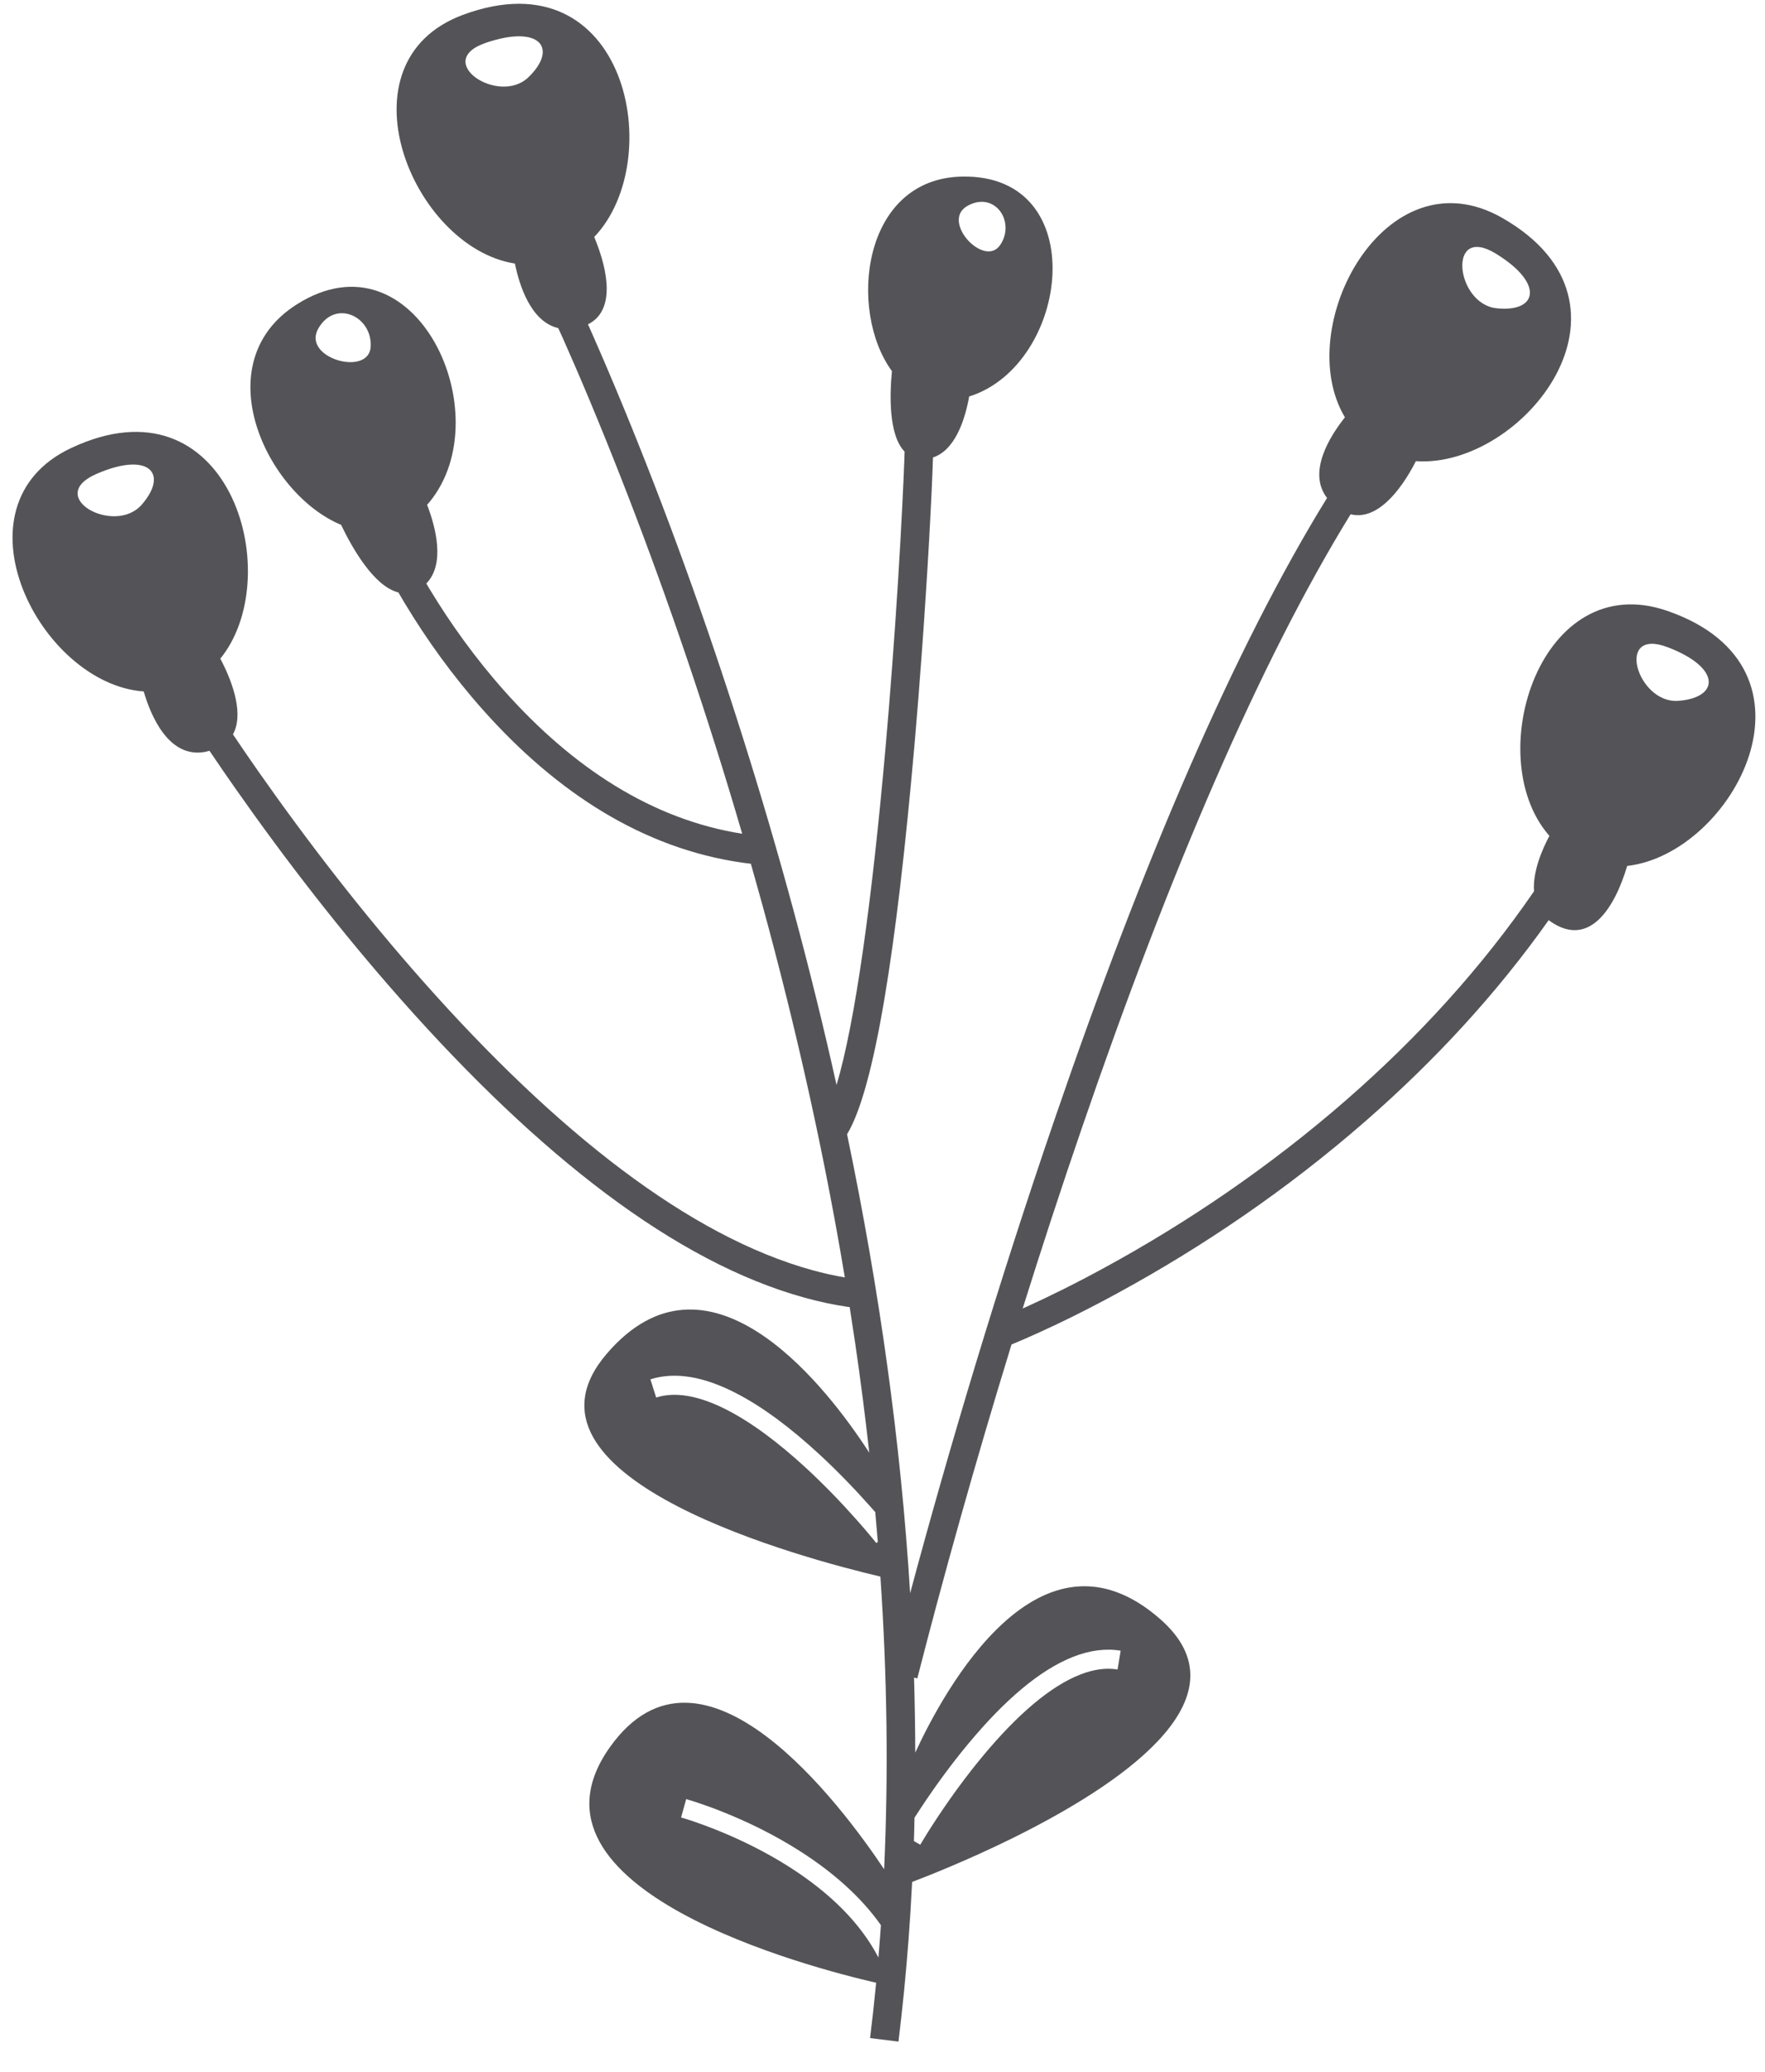 <?xml version="1.0" encoding="UTF-8"?>
<svg width="52px" height="61px" viewBox="0 0 52 61" version="1.1" xmlns="http://www.w3.org/2000/svg" xmlns:xlink="http://www.w3.org/1999/xlink">
    <title>56</title>
    <g id="页面-1" stroke="none" stroke-width="1" fill="none" fill-rule="evenodd">
        <g id="植物" transform="translate(-559, -554)" fill="#545458">
            <path d="M576.507,560.977 C576.939,562.015 577.117,563.155 576.323,563.549 L576.436,563.803 C576.731,564.472 577.053,565.223 577.394,566.052 C578.584,568.945 579.773,572.188 580.883,575.706 C581.96,579.116 582.888,582.536 583.646,585.946 C584.189,584.13 584.69,580.558 585.096,575.936 L585.189,574.837 C585.324,573.178 585.44,571.491 585.527,569.942 L585.584,568.866 C585.608,568.38 585.628,567.94 585.642,567.567 L585.65,567.296 C585.177,566.808 585.211,565.621 585.278,564.927 C583.977,563.156 584.386,559.256 587.345,559.199 C591.205,559.124 590.516,564.749 587.553,565.674 L587.536,565.769 C587.411,566.397 587.126,567.261 586.487,567.469 C586.446,568.765 586.322,570.975 586.155,573.266 L586.076,574.303 L586.049,574.648 C586.025,574.955 586,575.26 585.974,575.561 L585.935,576.01 C585.414,581.947 584.765,586.065 583.956,587.396 C584.904,591.942 585.541,596.464 585.814,600.911 C586.942,596.71 588.387,591.858 590.083,586.919 C592.679,579.356 595.37,573.079 598.097,568.661 C597.506,567.898 598.196,566.825 598.624,566.288 C597.041,563.649 599.811,558.444 603.262,560.418 C607.734,562.976 603.844,567.801 600.715,567.578 C600.237,568.51 599.542,569.329 598.791,569.142 C596.114,573.49 593.451,579.704 590.88,587.193 C590.262,588.991 589.678,590.778 589.13,592.526 L589.212,592.49 C589.918,592.171 590.706,591.781 591.555,591.317 C593.983,589.993 596.411,588.351 598.676,586.376 C600.792,584.53 602.653,582.487 604.195,580.242 C604.153,579.661 604.436,579.009 604.649,578.609 L604.61,578.566 C602.632,576.232 604.405,570.69 608.134,571.99 C612.999,573.686 610.057,579.143 606.94,579.496 C606.564,580.757 605.819,581.908 604.691,581.139 C604.669,581.124 604.647,581.108 604.627,581.092 C603.098,583.251 601.28,585.222 599.229,587.011 C596.915,589.029 594.437,590.705 591.958,592.057 C591.09,592.531 590.284,592.93 589.559,593.258 C589.406,593.327 589.263,593.39 589.132,593.447 L588.882,593.552 L588.801,593.586 C587.711,597.129 586.776,600.486 586.025,603.419 L585.929,603.394 C585.951,604.133 585.963,604.869 585.965,605.602 C586.818,603.756 589.64,598.572 593.18,601.67 C595.751,603.919 592.231,606.39 589.188,607.942 L588.818,608.128 C587.515,608.769 586.354,609.228 585.873,609.411 C585.845,609.98 585.81,610.547 585.767,611.112 C585.691,612.123 585.592,613.123 585.47,614.111 L584.634,614.008 C584.701,613.468 584.76,612.925 584.813,612.379 C582.909,611.941 573.983,609.635 576.969,605.442 C579.687,601.627 583.813,607.187 585.048,609.037 C585.178,606.207 585.136,603.33 584.938,600.42 C582.691,599.891 574.005,597.58 576.745,594.019 L576.879,593.855 C579.821,590.431 583.189,594.652 584.434,596.506 L584.562,596.698 C584.578,596.724 584.594,596.748 584.61,596.773 C584.492,595.705 584.354,594.634 584.197,593.56 L584.033,592.485 L583.97,592.478 C583.555,592.416 583.135,592.327 582.711,592.21 C578.904,591.164 574.879,588.02 570.818,583.434 C569.062,581.451 567.417,579.328 565.928,577.205 L565.589,576.718 C565.445,576.509 565.306,576.305 565.172,576.106 L565.032,576.14 C563.96,576.33 563.436,575.053 563.234,574.359 C560.164,574.137 557.499,568.878 561.099,567.19 C565.705,565.03 567.43,570.813 565.564,573.299 L565.491,573.392 C565.91,574.188 566.169,575.067 565.863,575.621 C566.096,575.97 566.35,576.339 566.618,576.722 C568.09,578.82 569.716,580.919 571.449,582.876 C575.411,587.35 579.323,590.405 582.934,591.398 C583.256,591.486 583.575,591.558 583.89,591.612 C583.285,587.976 582.466,584.314 581.464,580.652 L581.122,579.432 L580.863,579.399 C577.957,578.981 575.41,577.351 573.228,574.9 C572.34,573.903 571.573,572.836 570.93,571.769 C570.863,571.658 570.799,571.549 570.737,571.443 C570.02,571.268 569.379,570.14 569.049,569.453 C566.843,568.539 565.025,564.682 567.744,562.962 C571.249,560.744 573.759,566.211 571.657,568.778 L571.583,568.862 C571.84,569.531 572.12,570.608 571.56,571.18 C571.588,571.229 571.62,571.281 571.651,571.334 C572.27,572.359 573.006,573.384 573.857,574.34 C575.888,576.62 578.229,578.133 580.866,578.548 C580.614,577.683 580.352,576.821 580.08,575.96 C578.977,572.465 577.796,569.245 576.614,566.373 L576.392,565.836 C576.1,565.137 575.824,564.499 575.569,563.927 L575.446,563.66 C574.633,563.472 574.297,562.383 574.17,561.76 C571.129,561.282 568.913,555.819 572.64,554.437 C577.466,552.647 578.676,558.714 576.507,560.977 Z M579.216,606.972 L579.066,607.513 C579.113,607.526 579.205,607.553 579.335,607.596 L579.469,607.641 C579.652,607.703 579.85,607.776 580.061,607.86 C580.813,608.158 581.564,608.529 582.264,608.975 C583.444,609.728 584.349,610.614 584.88,611.636 L584.927,611.049 L584.953,610.682 C584.368,609.856 583.554,609.132 582.566,608.502 C581.834,608.035 581.051,607.649 580.268,607.338 C579.994,607.229 579.739,607.138 579.51,607.062 C579.464,607.047 579.422,607.034 579.384,607.022 L579.216,606.972 Z M590.625,602.779 C589.626,603.169 588.586,604.071 587.534,605.334 C587.042,605.924 586.579,606.556 586.16,607.187 C586.083,607.303 586.01,607.415 585.942,607.521 C585.939,607.749 585.932,607.978 585.925,608.206 L586.112,608.315 L586.314,607.983 C586.361,607.908 586.411,607.83 586.463,607.749 L586.627,607.498 C587.037,606.882 587.487,606.267 587.965,605.693 C588.961,604.497 589.939,603.649 590.829,603.303 C591.221,603.15 591.587,603.099 591.925,603.155 L592.017,602.602 C591.572,602.528 591.106,602.592 590.625,602.779 Z M578.162,594.612 L578.332,595.148 C578.9,594.967 579.598,595.095 580.402,595.504 C581.141,595.88 581.936,596.475 582.754,597.229 C583.276,597.711 583.776,598.228 584.235,598.746 C584.396,598.927 584.54,599.095 584.665,599.245 L584.817,599.432 L584.862,599.398 C584.838,599.106 584.813,598.814 584.787,598.522 C584.744,598.473 584.7,598.424 584.655,598.373 C584.185,597.843 583.672,597.312 583.135,596.816 C582.282,596.03 581.448,595.406 580.656,595.004 C579.733,594.534 578.894,594.38 578.162,594.612 Z M608.448,574.635 C609.659,574.543 609.72,573.663 608.138,573.058 C606.557,572.453 607.237,574.728 608.448,574.635 Z M561.848,567.951 C560.295,568.624 562.371,569.775 563.173,568.862 C563.974,567.949 563.402,567.278 561.848,567.951 Z M568.378,563.672 C567.88,564.543 569.871,565.104 569.921,564.208 C569.971,563.312 568.876,562.801 568.378,563.672 Z M603.087,563.076 C604.294,563.206 604.514,562.352 603.071,561.468 C601.627,560.584 601.879,562.945 603.087,563.076 Z M587.506,560.06 C586.698,560.508 587.998,561.899 588.465,561.217 C588.931,560.536 588.313,559.612 587.506,560.06 Z M573.324,555.257 C571.719,555.799 573.692,557.119 574.567,556.276 C575.442,555.433 574.928,554.716 573.324,555.257 Z" id="56"></path>
        </g>
    </g>
</svg>
